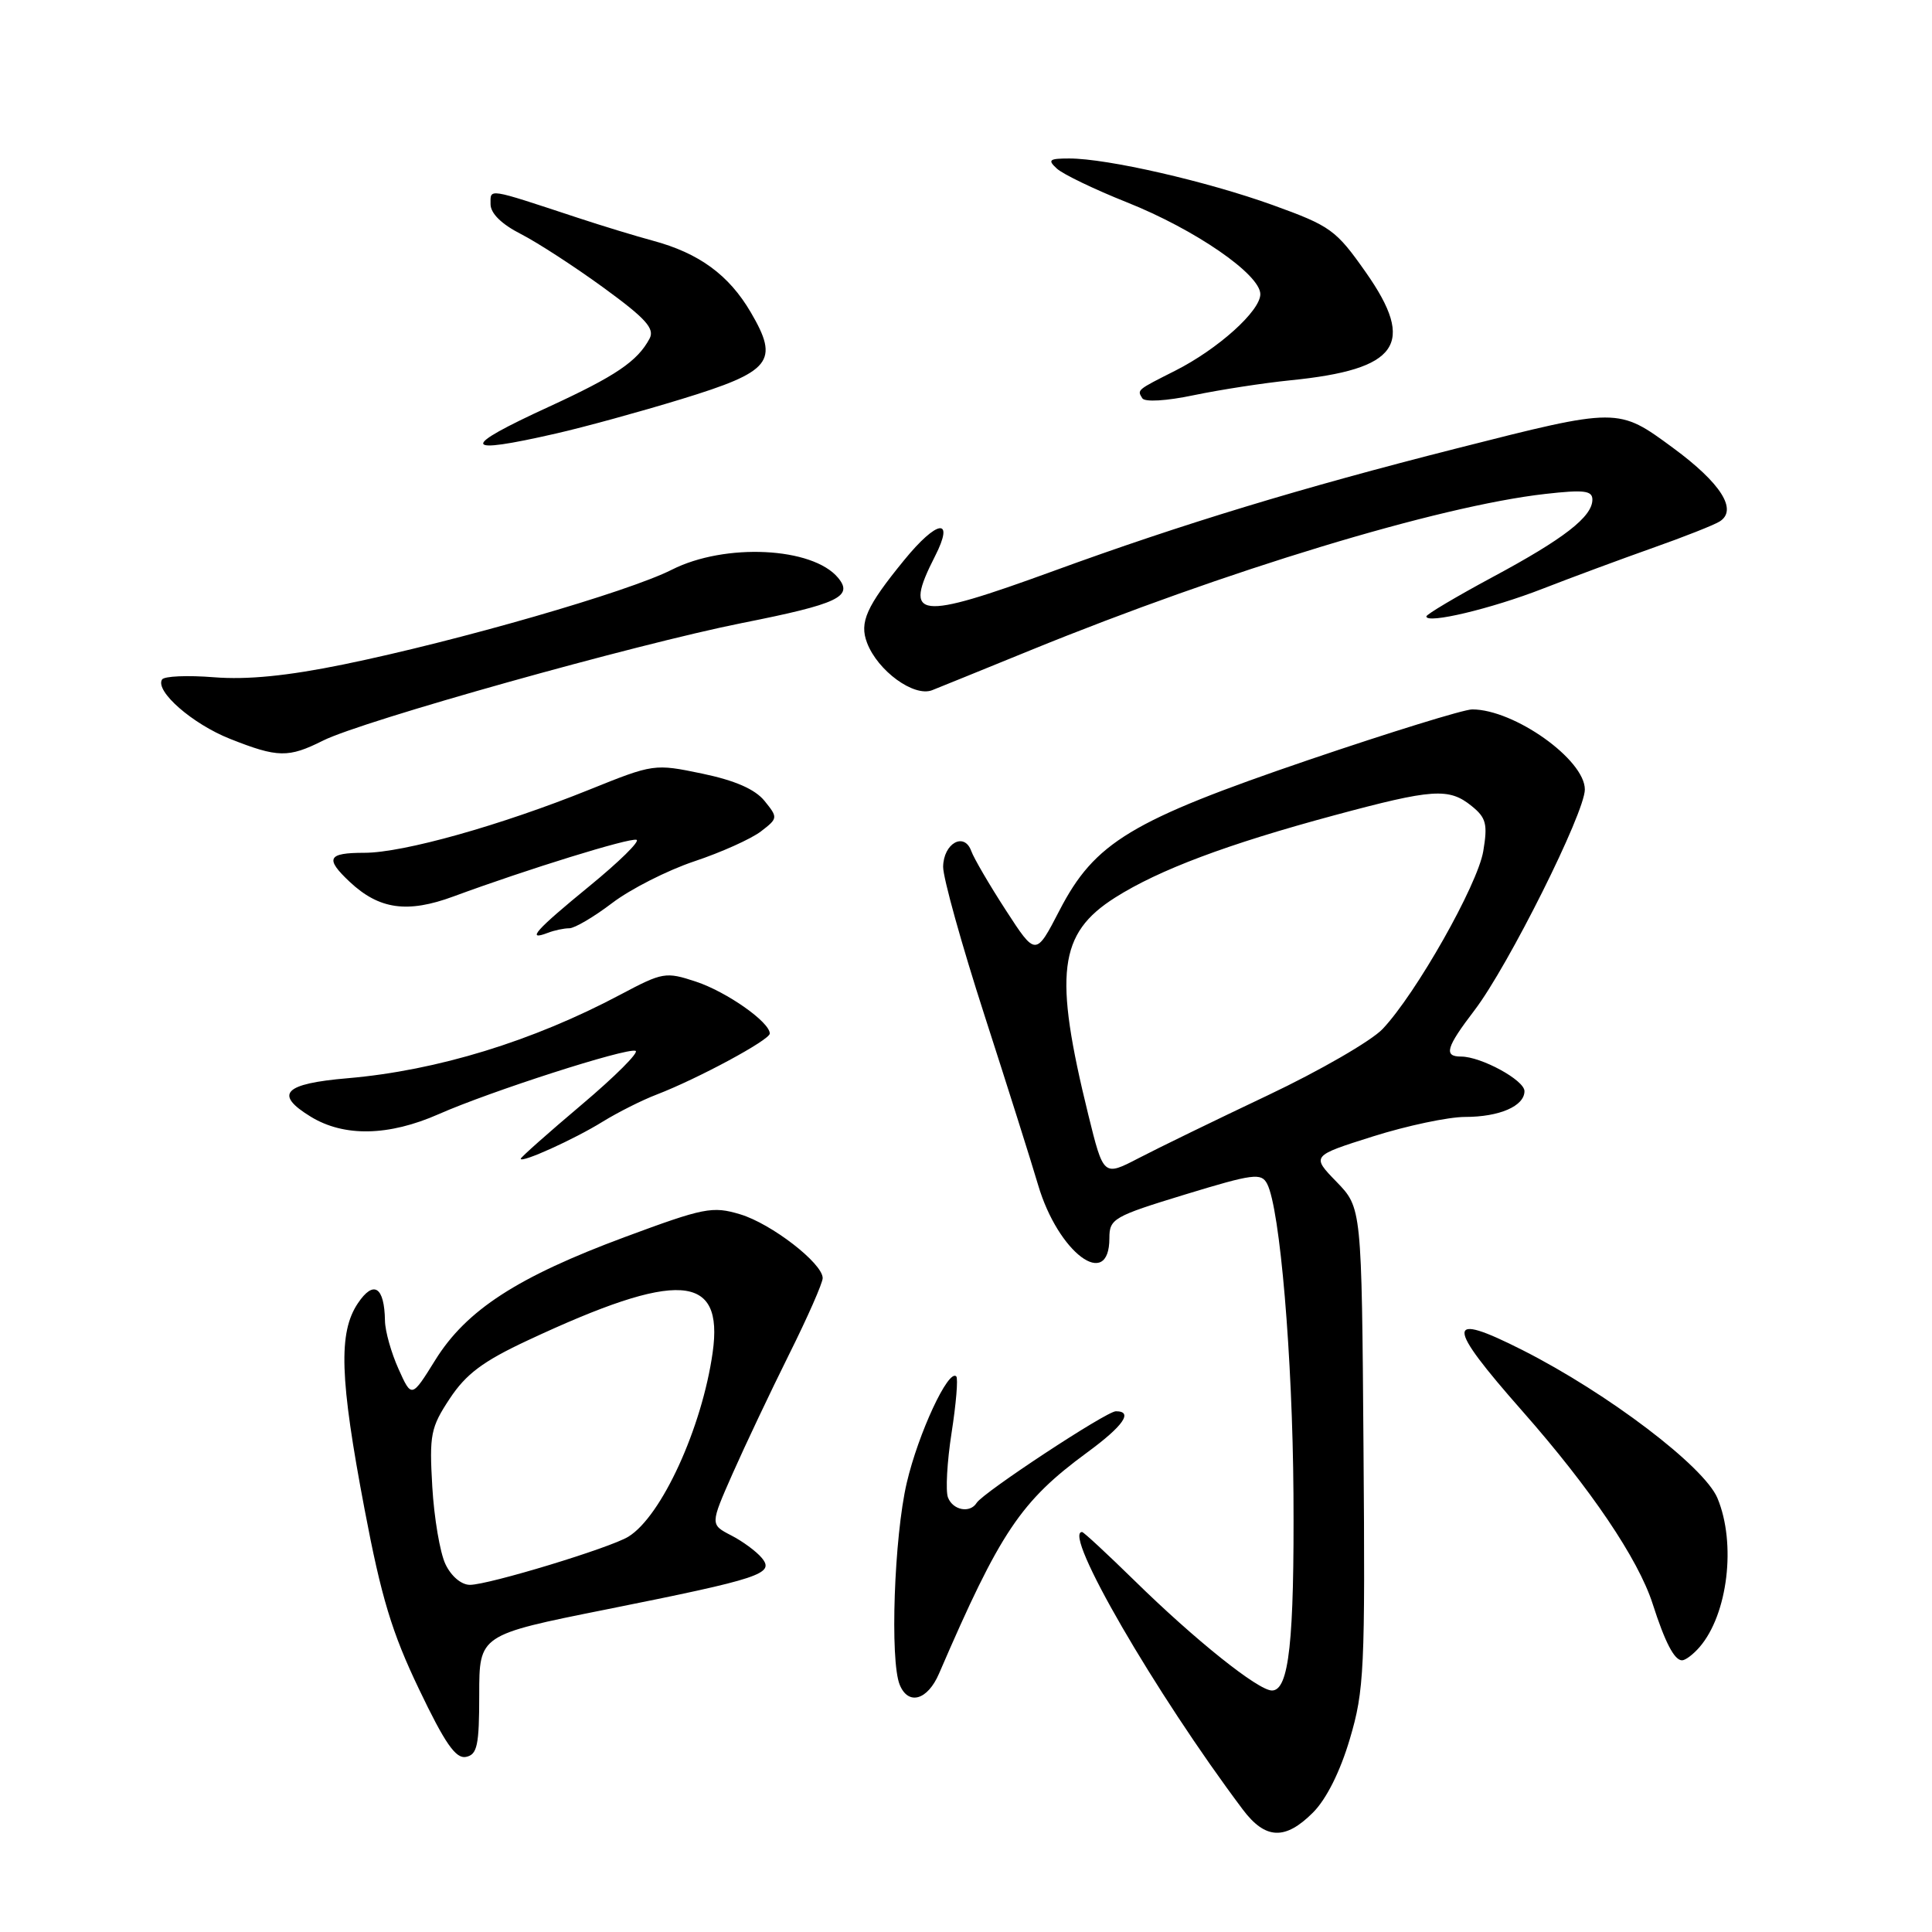 <?xml version="1.0" encoding="UTF-8" standalone="no"?>
<!DOCTYPE svg PUBLIC "-//W3C//DTD SVG 1.1//EN" "http://www.w3.org/Graphics/SVG/1.1/DTD/svg11.dtd" >
<svg xmlns="http://www.w3.org/2000/svg" xmlns:xlink="http://www.w3.org/1999/xlink" version="1.1" viewBox="0 0 256 256">
 <g >
 <path fill="currentColor"
d=" M 173.98 240.17 C 175.75 238.40 177.58 234.75 178.86 230.42 C 180.77 223.99 180.90 221.25 180.67 191.77 C 180.43 160.04 180.43 160.04 177.10 156.60 C 173.76 153.16 173.76 153.16 181.93 150.58 C 186.43 149.16 191.91 148.00 194.12 148.00 C 198.69 148.00 202.00 146.56 202.00 144.58 C 202.00 143.13 196.25 140.00 193.60 140.00 C 191.26 140.00 191.61 138.80 195.39 133.85 C 199.85 128.00 210.00 107.69 210.00 104.61 C 210.00 100.65 200.64 94.00 195.07 94.00 C 193.97 94.00 184.24 97.01 173.44 100.68 C 149.86 108.72 145.06 111.61 140.39 120.63 C 137.24 126.72 137.24 126.72 133.28 120.61 C 131.10 117.25 129.04 113.72 128.70 112.77 C 127.77 110.19 125.01 111.74 124.97 114.86 C 124.96 116.31 127.42 125.15 130.44 134.50 C 133.46 143.85 136.66 153.97 137.55 157.00 C 140.20 166.01 147.00 171.09 147.00 164.06 C 147.00 161.49 147.53 161.18 157.02 158.28 C 166.07 155.52 167.13 155.38 167.90 156.86 C 169.61 160.14 171.27 179.80 171.39 197.94 C 171.51 217.51 170.80 224.00 168.54 224.00 C 166.72 224.00 158.35 217.31 150.30 209.41 C 146.70 205.89 143.59 203.00 143.38 203.00 C 140.73 203.00 153.07 224.31 164.66 239.75 C 167.66 243.75 170.29 243.87 173.98 240.17 Z  M 63.50 224.54 C 63.50 216.63 63.50 216.63 80.33 213.26 C 100.88 209.14 102.69 208.54 100.93 206.42 C 100.22 205.57 98.40 204.22 96.87 203.44 C 94.10 202.00 94.10 202.00 97.08 195.25 C 98.72 191.54 102.08 184.45 104.54 179.50 C 107.01 174.55 109.02 169.98 109.01 169.35 C 108.99 167.38 102.21 162.14 98.07 160.90 C 94.40 159.80 93.30 160.02 82.81 163.91 C 68.56 169.20 61.80 173.59 57.69 180.19 C 54.54 185.26 54.54 185.26 52.80 181.38 C 51.84 179.25 51.03 176.38 51.01 175.00 C 50.94 170.49 49.51 169.57 47.42 172.69 C 44.82 176.57 45.01 182.64 48.31 200.00 C 50.52 211.66 51.93 216.33 55.52 223.82 C 58.95 231.00 60.39 233.07 61.74 232.80 C 63.24 232.50 63.50 231.28 63.50 224.54 Z  M 124.43 221.75 C 132.54 202.96 135.24 198.93 144.08 192.44 C 148.85 188.94 150.20 187.00 147.86 187.00 C 146.61 187.00 130.27 197.76 129.41 199.14 C 128.54 200.55 126.26 200.12 125.61 198.42 C 125.28 197.56 125.49 193.70 126.09 189.85 C 126.69 186.00 126.97 182.64 126.71 182.38 C 125.68 181.34 121.69 189.90 120.15 196.48 C 118.48 203.60 117.90 220.05 119.22 223.25 C 120.36 226.02 122.91 225.29 124.43 221.75 Z  M 225.20 218.25 C 228.95 213.91 230.08 204.52 227.57 198.51 C 225.82 194.32 213.05 184.62 201.75 178.90 C 191.49 173.71 191.49 175.37 201.74 187.00 C 210.78 197.26 217.07 206.57 218.98 212.50 C 220.62 217.62 221.86 220.00 222.88 220.00 C 223.33 220.00 224.37 219.21 225.20 218.25 Z  M 79.87 148.62 C 81.87 147.39 85.08 145.77 87.00 145.04 C 92.48 142.93 102.00 137.80 102.00 136.95 C 102.00 135.43 96.29 131.42 92.21 130.07 C 88.22 128.75 87.81 128.82 82.27 131.76 C 70.60 137.97 57.93 141.85 46.08 142.87 C 37.60 143.59 36.27 144.97 41.18 147.97 C 45.60 150.67 51.51 150.55 58.13 147.63 C 64.94 144.62 82.96 138.82 84.21 139.24 C 84.73 139.41 81.52 142.62 77.08 146.37 C 72.64 150.12 69.00 153.35 69.00 153.54 C 69.00 154.17 76.12 150.95 79.87 148.62 Z  M 75.44 123.00 C 76.14 123.00 78.69 121.50 81.11 119.66 C 83.52 117.82 88.42 115.33 92.00 114.13 C 95.58 112.94 99.54 111.15 100.82 110.17 C 103.09 108.43 103.10 108.34 101.30 106.12 C 100.05 104.58 97.41 103.42 93.06 102.51 C 86.71 101.19 86.61 101.20 78.10 104.63 C 66.32 109.38 53.43 113.00 48.29 113.00 C 43.40 113.00 43.03 113.74 46.34 116.85 C 50.24 120.51 53.99 121.04 60.10 118.78 C 69.89 115.17 83.44 110.98 84.34 111.28 C 84.84 111.45 82.03 114.20 78.12 117.40 C 70.97 123.25 69.65 124.73 72.58 123.61 C 73.45 123.27 74.74 123.00 75.44 123.00 Z  M 42.79 98.14 C 48.00 95.52 84.24 85.36 98.39 82.54 C 111.05 80.03 113.12 79.05 111.05 76.56 C 107.67 72.49 96.06 71.92 89.02 75.49 C 83.20 78.44 60.70 84.93 45.53 88.04 C 38.05 89.57 32.77 90.09 28.35 89.74 C 24.85 89.46 21.75 89.59 21.47 90.04 C 20.52 91.58 25.51 95.94 30.50 97.91 C 36.81 100.41 38.22 100.43 42.79 98.14 Z  M 136.50 86.18 C 162.42 75.61 190.60 67.05 204.75 65.45 C 209.88 64.87 211.00 65.00 211.00 66.20 C 211.00 68.47 207.24 71.39 197.75 76.48 C 192.94 79.07 189.00 81.41 189.00 81.68 C 189.00 82.71 197.59 80.67 204.41 78.01 C 208.31 76.49 214.88 74.06 219.00 72.60 C 223.12 71.15 227.11 69.57 227.86 69.10 C 230.29 67.58 228.04 64.02 221.69 59.35 C 214.38 53.97 214.47 53.97 193.00 59.42 C 172.39 64.65 156.74 69.40 139.59 75.66 C 121.45 82.27 119.64 82.05 123.89 73.71 C 126.54 68.52 124.20 68.82 119.78 74.25 C 114.79 80.36 113.85 82.47 114.89 85.18 C 116.30 88.89 121.09 92.38 123.50 91.46 C 124.05 91.25 129.90 88.87 136.50 86.18 Z  M 73.69 57.44 C 77.43 56.59 84.88 54.54 90.24 52.90 C 102.24 49.23 103.30 47.90 99.48 41.38 C 96.58 36.43 92.63 33.54 86.50 31.89 C 84.30 31.30 79.80 29.93 76.50 28.84 C 64.43 24.86 65.00 24.95 65.00 27.05 C 65.00 28.27 66.45 29.70 69.02 31.01 C 71.23 32.14 76.17 35.35 80.00 38.14 C 85.57 42.20 86.78 43.54 86.07 44.87 C 84.46 47.88 81.59 49.82 72.75 53.89 C 60.84 59.36 61.10 60.32 73.69 57.44 Z  M 171.00 50.39 C 185.33 48.95 187.66 45.61 180.99 36.10 C 177.02 30.45 176.33 29.95 168.64 27.17 C 159.89 24.02 146.72 21.00 141.68 21.00 C 139.02 21.00 138.78 21.19 140.04 22.34 C 140.84 23.08 145.01 25.09 149.30 26.80 C 158.35 30.40 167.00 36.36 167.00 38.98 C 167.00 41.21 161.38 46.26 155.72 49.12 C 150.61 51.70 150.66 51.65 151.36 52.77 C 151.68 53.30 154.56 53.13 158.21 52.36 C 161.67 51.64 167.43 50.75 171.00 50.39 Z  M 144.20 147.69 C 139.60 128.99 140.25 123.70 147.75 118.94 C 153.57 115.25 162.63 111.85 176.77 108.04 C 189.87 104.51 191.99 104.36 195.01 106.81 C 196.93 108.36 197.14 109.20 196.54 112.79 C 195.78 117.27 187.63 131.67 183.20 136.35 C 181.71 137.92 174.88 141.87 168.00 145.13 C 161.12 148.39 153.41 152.14 150.86 153.47 C 146.22 155.88 146.22 155.88 144.20 147.69 Z  M 59.02 207.25 C 58.30 205.74 57.52 201.12 57.28 197.00 C 56.88 190.11 57.06 189.16 59.59 185.33 C 61.75 182.06 63.99 180.38 69.92 177.61 C 89.86 168.28 95.92 168.68 94.43 179.22 C 93.02 189.20 87.65 200.93 83.26 203.62 C 80.84 205.11 64.74 210.00 62.27 210.00 C 61.13 210.00 59.78 208.86 59.02 207.25 Z "/>
</g>
</svg>
